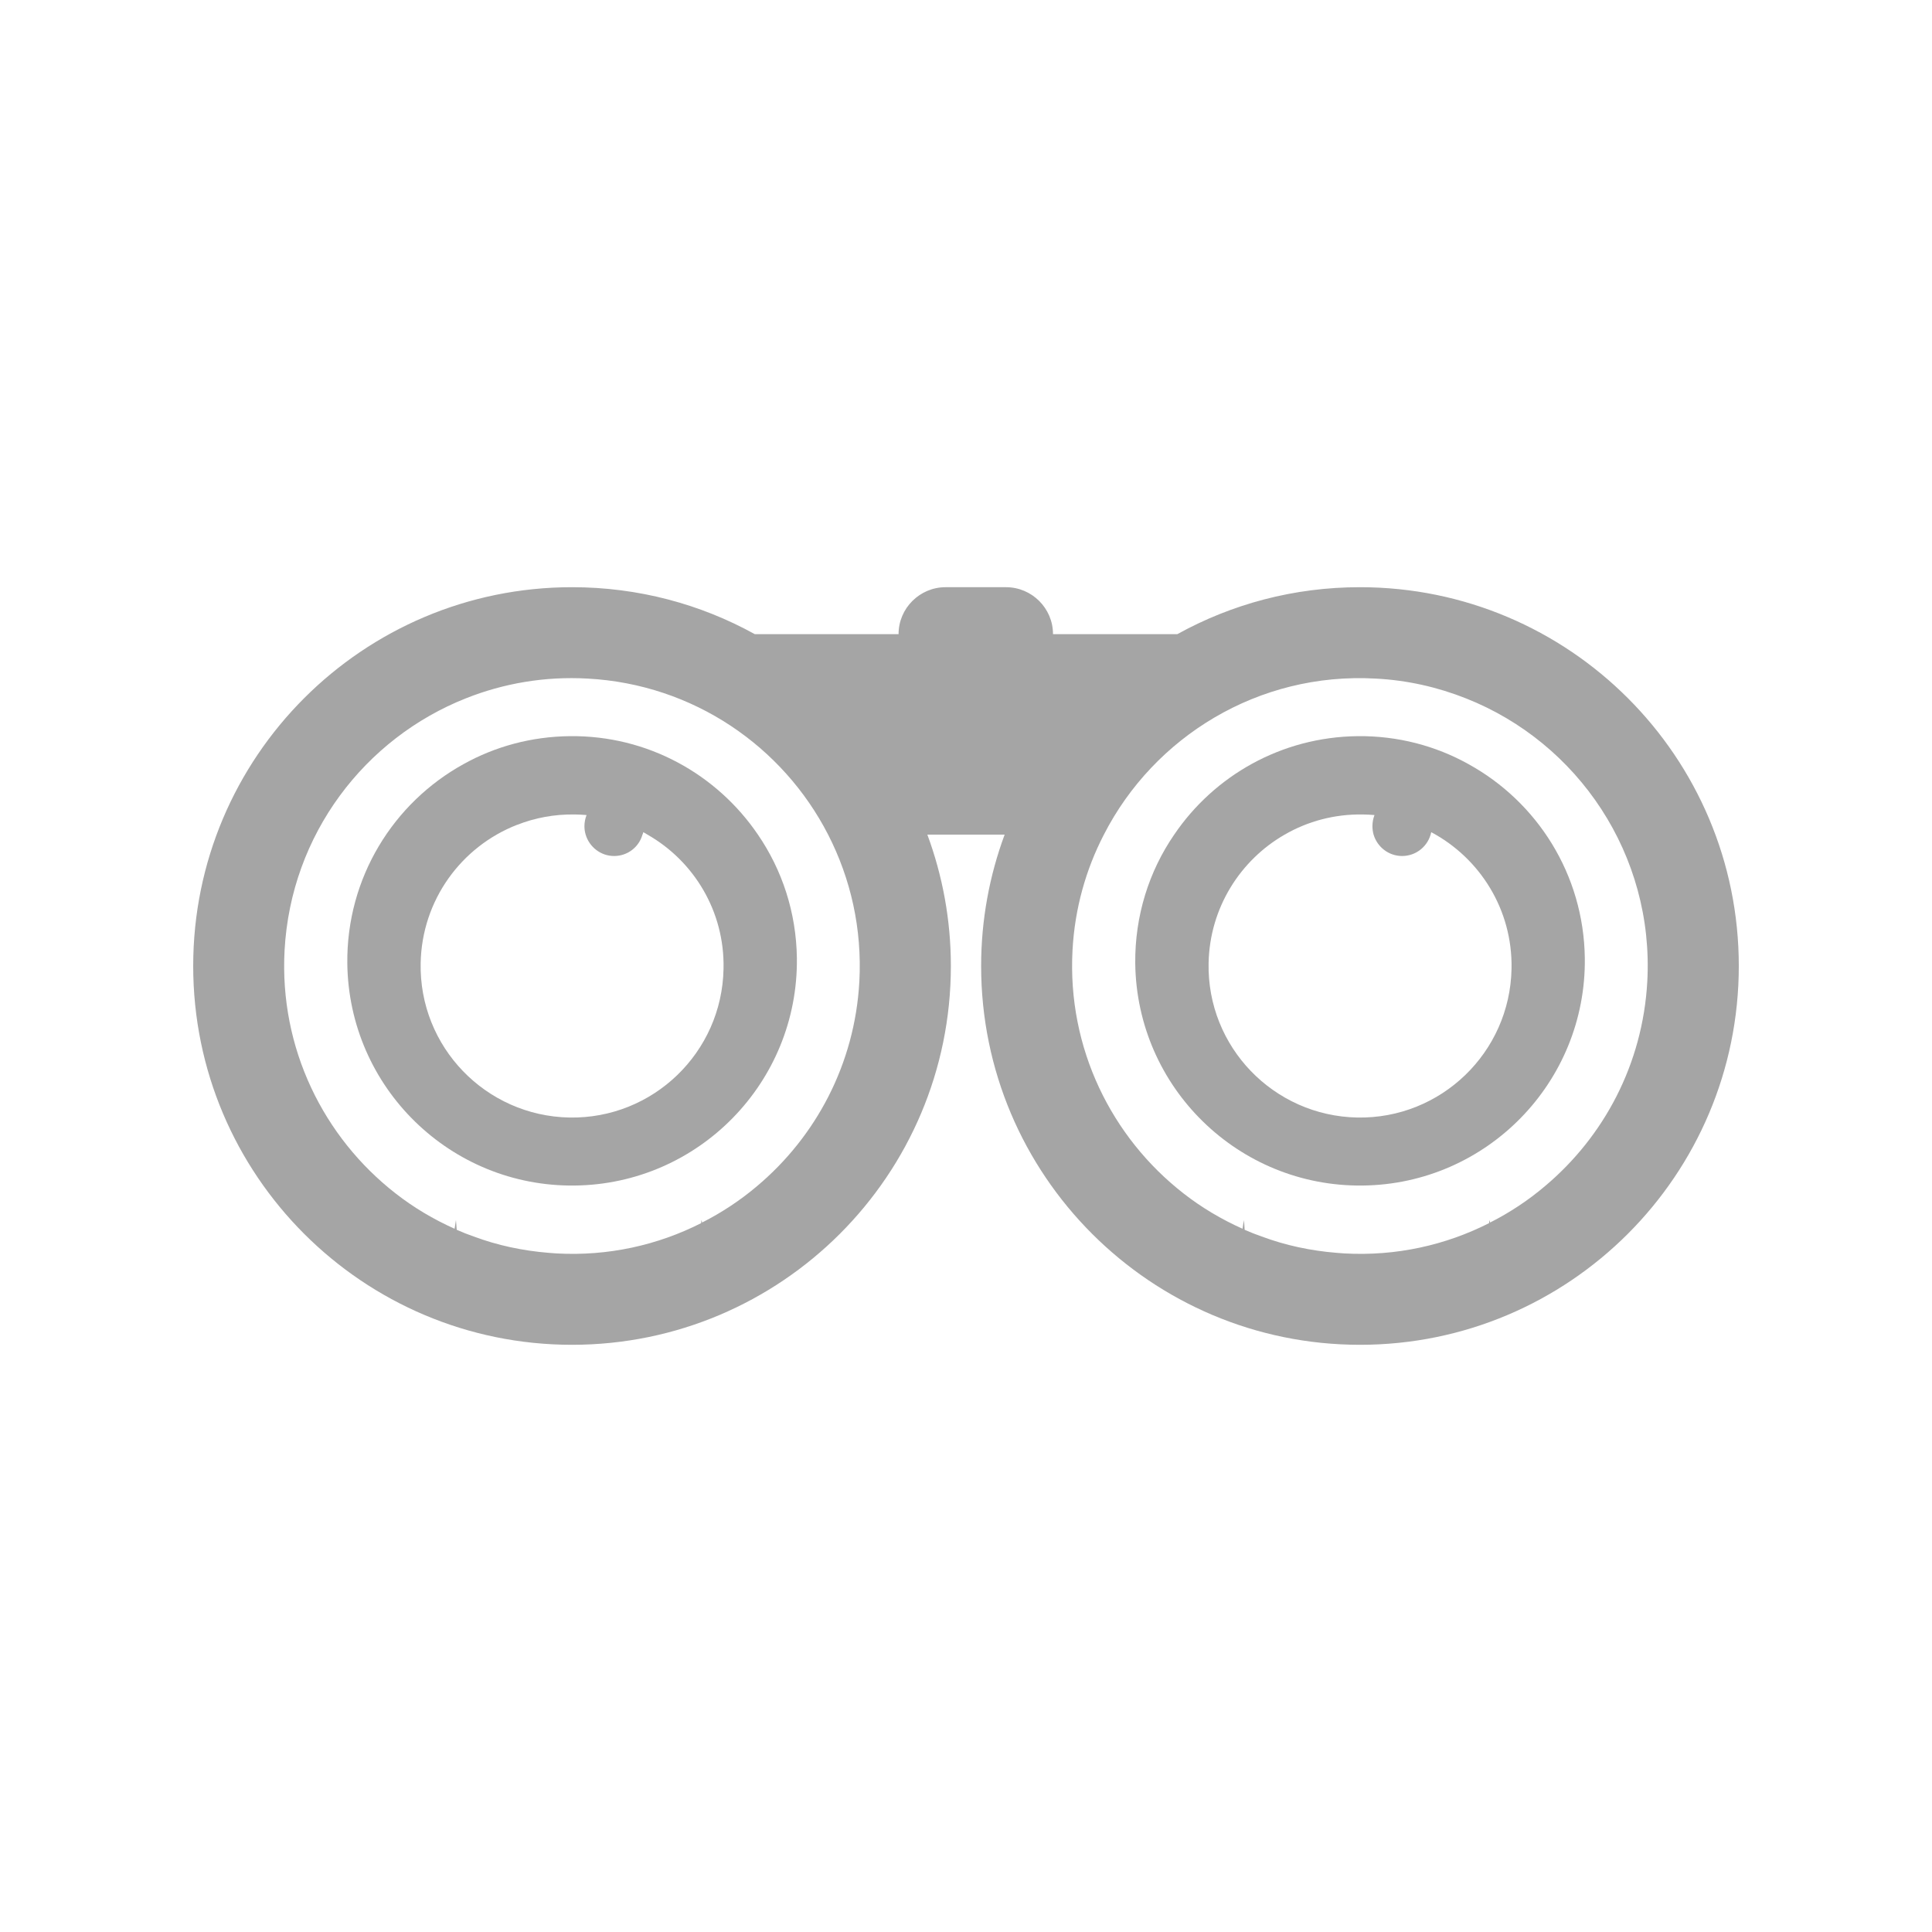 <svg width="30" height="30" viewBox="0 0 30 30" fill="none" xmlns="http://www.w3.org/2000/svg">
<path d="M21.118 9.118C20.089 9.118 19.125 9.381 18.282 9.847H16.351C16.351 9.445 16.023 9.118 15.621 9.118H14.682C14.282 9.118 13.953 9.445 13.953 9.845C13.953 9.847 13.955 9.847 13.955 9.847H11.72C10.878 9.381 9.911 9.118 8.882 9.118C5.635 9.118 3 11.751 3 15C3 18.249 5.635 20.882 8.882 20.882C12.129 20.882 14.765 18.249 14.765 15C14.765 14.282 14.635 13.595 14.4 12.96H15.6C15.365 13.595 15.235 14.282 15.235 15C15.235 18.249 17.871 20.882 21.118 20.882C24.365 20.882 27 18.249 27 15C27 11.751 24.367 9.118 21.118 9.118ZM13.344 15.242C13.273 16.525 12.668 17.649 11.758 18.416C11.496 18.638 11.209 18.828 10.903 18.983C10.899 18.972 10.896 18.958 10.892 18.944C10.889 18.96 10.889 18.977 10.887 18.993C10.214 19.334 9.447 19.508 8.64 19.463C8.598 19.461 8.56 19.456 8.52 19.454C8.113 19.421 7.722 19.337 7.355 19.2C7.266 19.169 7.176 19.134 7.092 19.096C7.089 19.045 7.085 18.995 7.08 18.946C7.073 18.991 7.066 19.035 7.059 19.08C6.732 18.934 6.424 18.751 6.146 18.534C5.026 17.663 4.336 16.278 4.419 14.755C4.518 12.955 5.666 11.463 7.238 10.842C7.819 10.612 8.459 10.499 9.125 10.537C10.769 10.626 12.158 11.593 12.859 12.96C13.209 13.642 13.388 14.421 13.344 15.242ZM23.993 18.416C23.732 18.638 23.445 18.828 23.139 18.983C23.134 18.972 23.132 18.958 23.127 18.944C23.125 18.96 23.125 18.977 23.122 18.993C22.449 19.334 21.682 19.508 20.875 19.463C20.833 19.461 20.795 19.456 20.755 19.454C20.348 19.421 19.958 19.337 19.591 19.2C19.501 19.169 19.412 19.134 19.327 19.096C19.325 19.045 19.32 18.995 19.315 18.946C19.308 18.991 19.301 19.035 19.294 19.08C18.967 18.934 18.659 18.751 18.381 18.534C17.261 17.663 16.572 16.278 16.654 14.755C16.689 14.108 16.861 13.501 17.141 12.96C17.92 11.438 19.544 10.435 21.36 10.537C21.854 10.562 22.327 10.671 22.765 10.845C24.503 11.532 25.687 13.273 25.579 15.242C25.508 16.525 24.904 17.649 23.993 18.416Z" fill="#A5A5A5"/>
<path d="M11.769 12.96C11.134 12.026 10.059 11.416 8.845 11.431C8.247 11.438 7.687 11.593 7.2 11.864C6.111 12.463 5.379 13.628 5.393 14.96C5.416 16.887 6.995 18.431 8.922 18.409C10.849 18.388 12.395 16.807 12.374 14.88C12.365 14.167 12.144 13.508 11.769 12.96ZM8.84 17.353C7.541 17.327 6.506 16.256 6.532 14.955C6.551 13.974 7.165 13.146 8.026 12.809H8.028C8.306 12.699 8.609 12.642 8.927 12.647C8.988 12.647 9.049 12.652 9.108 12.656C9.087 12.711 9.075 12.769 9.075 12.831C9.075 12.875 9.082 12.92 9.094 12.96C9.151 13.151 9.327 13.292 9.536 13.292C9.746 13.292 9.922 13.153 9.976 12.96C9.984 12.948 9.986 12.934 9.988 12.922C10.012 12.934 10.033 12.946 10.054 12.96C10.777 13.372 11.254 14.155 11.235 15.042C11.212 16.343 10.139 17.377 8.84 17.353Z" fill="#A5A5A5"/>
<path d="M22.8 11.864C22.292 11.581 21.703 11.424 21.08 11.431C19.894 11.445 18.852 12.047 18.233 12.96C17.842 13.529 17.621 14.219 17.628 14.96C17.652 16.887 19.231 18.431 21.158 18.409C23.085 18.388 24.631 16.807 24.609 14.88C24.593 13.576 23.866 12.449 22.8 11.864ZM21.075 17.353C19.776 17.327 18.741 16.256 18.767 14.955C18.784 14.099 19.256 13.358 19.948 12.96C20.306 12.753 20.72 12.64 21.162 12.647C21.224 12.647 21.285 12.652 21.343 12.656C21.322 12.711 21.311 12.769 21.311 12.831C21.311 12.875 21.318 12.92 21.329 12.96C21.386 13.151 21.562 13.292 21.772 13.292C21.995 13.292 22.181 13.134 22.224 12.922C22.981 13.325 23.489 14.127 23.471 15.042C23.447 16.343 22.374 17.377 21.075 17.353Z" fill="#A5A5A5"/>
</svg>
